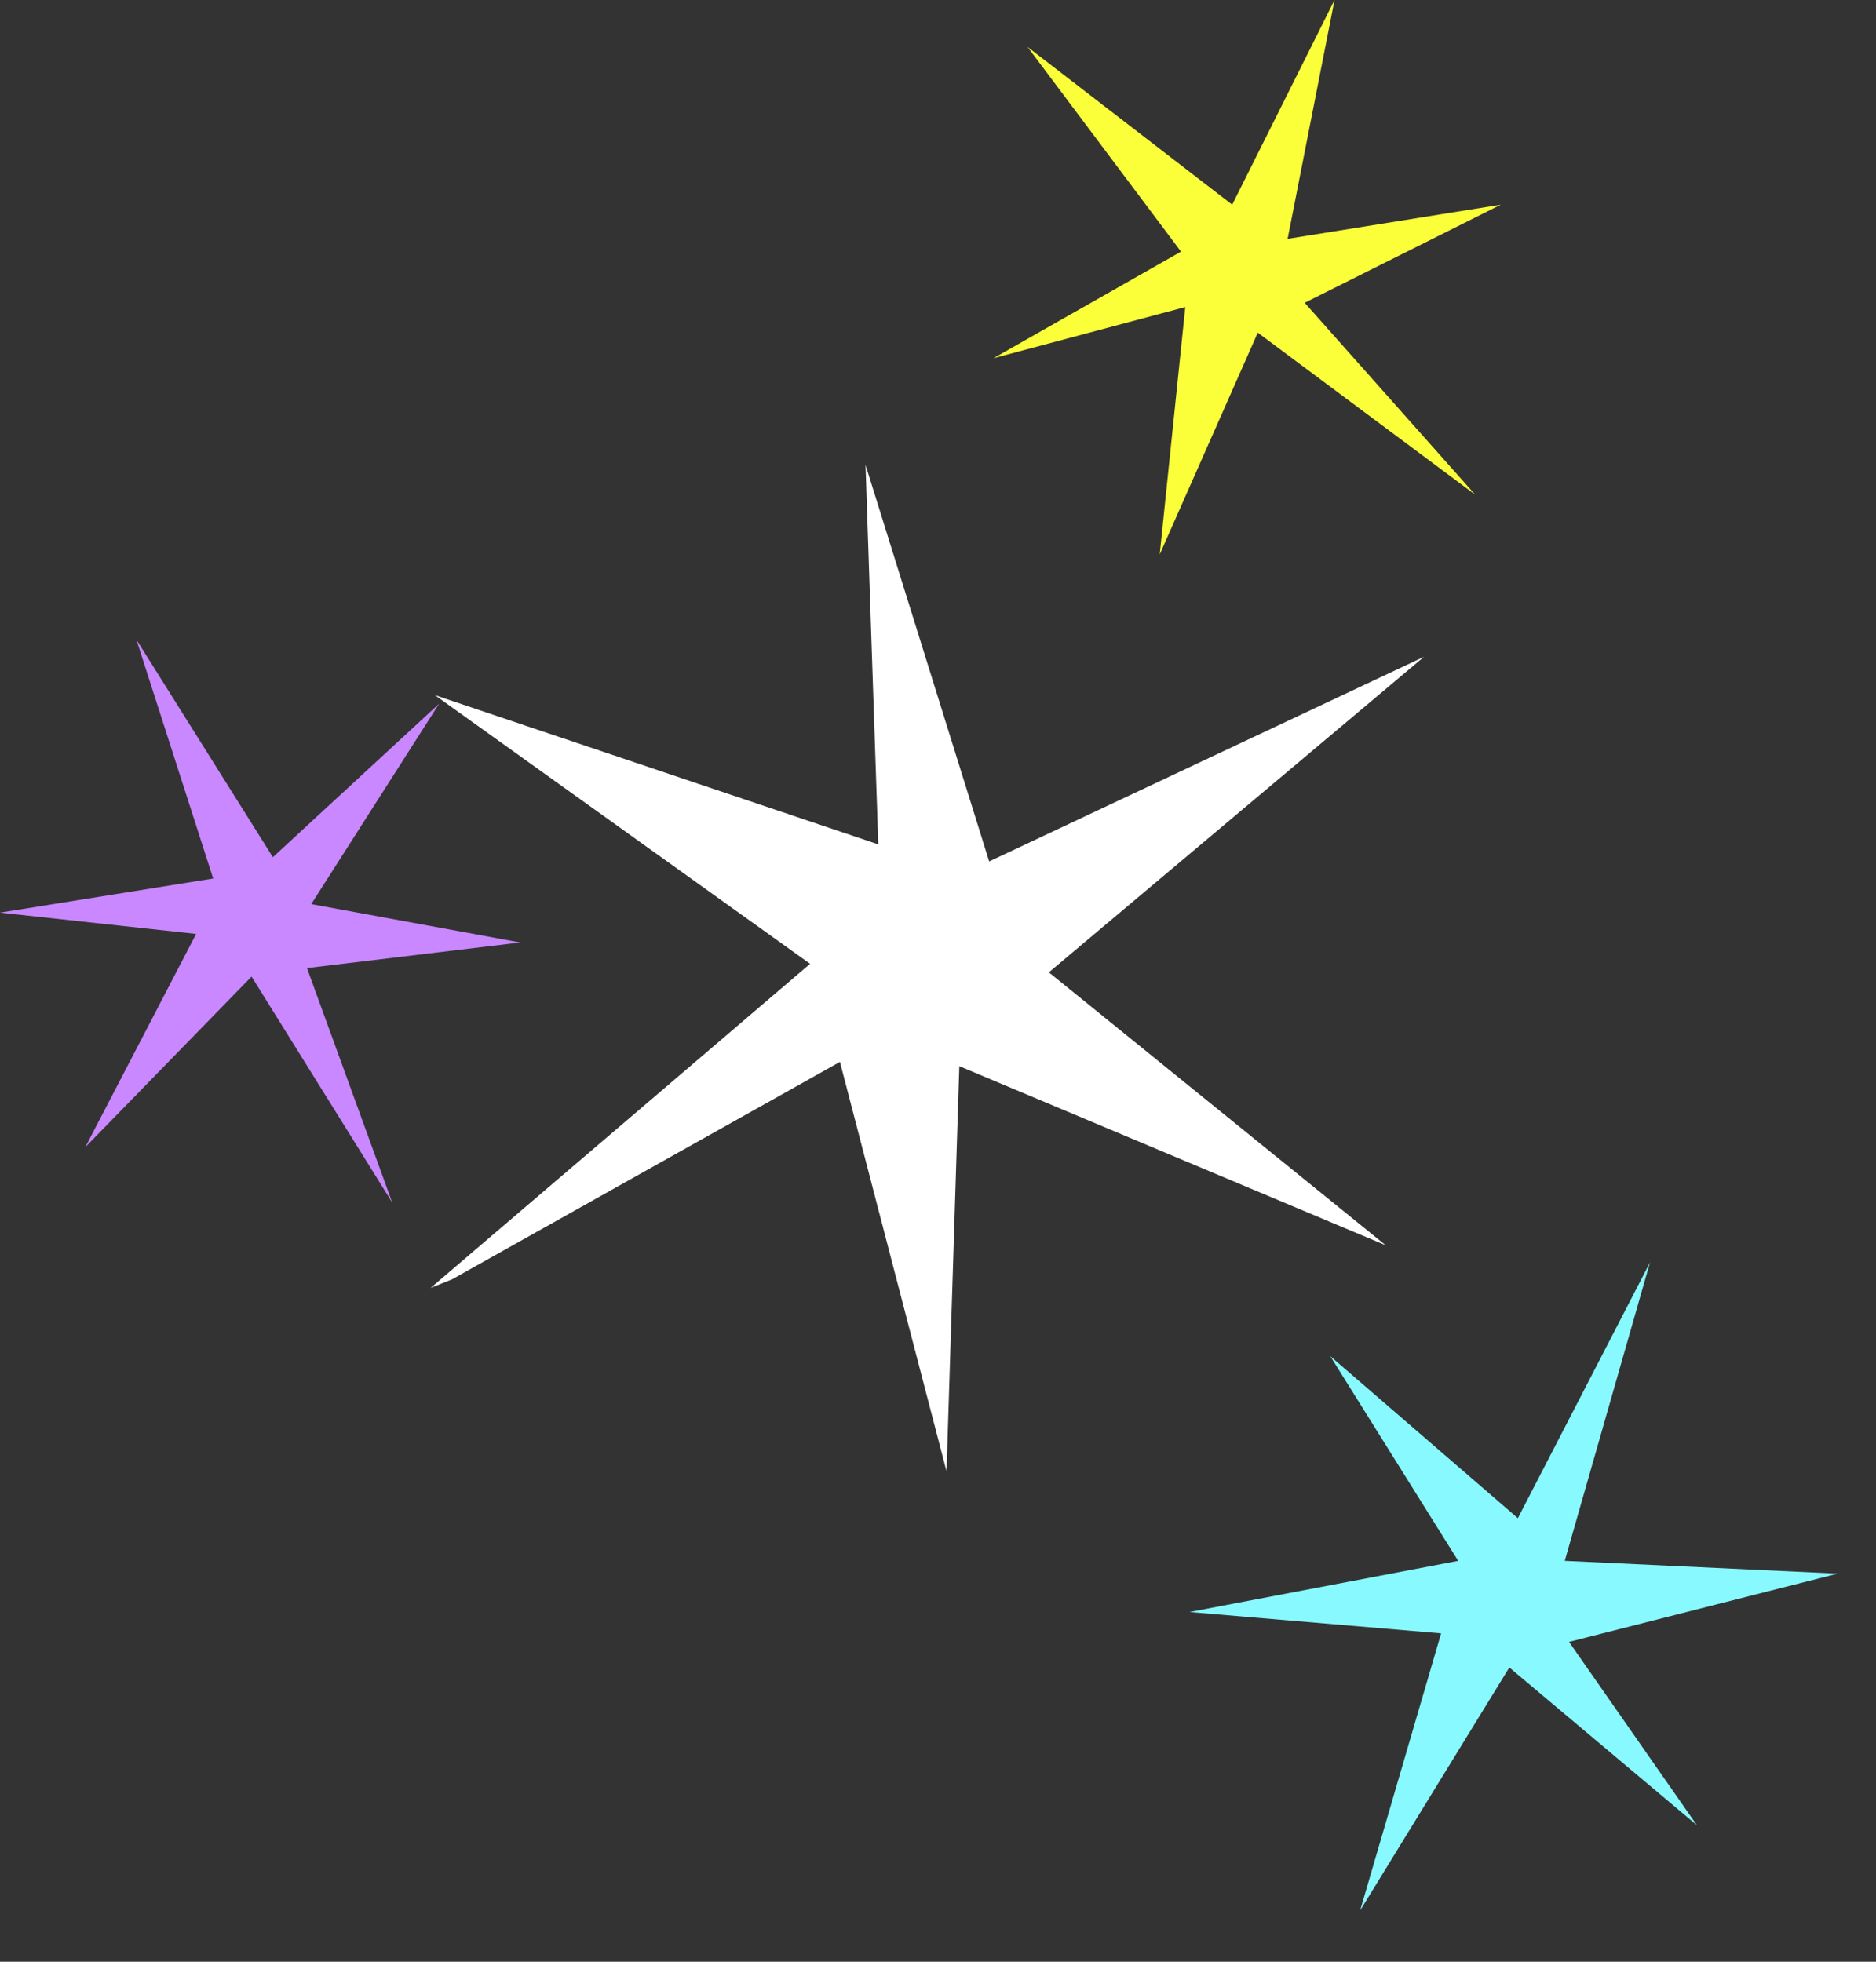 <?xml version="1.0" encoding="utf-8"?>
<svg version="1.1" id="Layer_1"
xmlns="http://www.w3.org/2000/svg"
xmlns:xlink="http://www.w3.org/1999/xlink"
xmlns:author="http://www.sothink.com"
width="22px" height="23px"
xml:space="preserve">
<rect width="100%" height="100%" fill="#333333" stroke="none"/>
<g id="688" transform="matrix(1, 0, 0, 1, 8.95, 13.45)">
<path style="fill:#FFFFFF;fill-opacity:1" d="M7.75,-5.75L3.35 -2.05L7.3 1.15L2.3 -0.95L2.15 3.8L0.9 -1L-3.65 1.55L-3.9 1.65L0.55 -2.15L-3.85 -5.3L1.35 -3.55L1.2 -8L2.65 -3.35L7.75 -5.75" />
<path style="fill:#C988FF;fill-opacity:1" d="M-7.35,-5.95L-5.75 -3.4L-3.8 -5.2L-5.3 -2.85L-2.85 -2.4L-5.35 -2.1L-4.35 0.65L-6 -2L-7.95 0L-6.65 -2.5L-8.95 -2.75L-6.45 -3.15L-7.35 -5.95" />
<path style="fill:#88FAFF;fill-opacity:1" d="M8.85,4.35L10.4 1.35L9.4 4.85L12.6 5L9.45 5.8L10.95 7.95L8.75 6.1L7 8.95L7.95 5.7L5 5.45L8.15 4.85L6.65 2.45L8.85 4.35" />
<path style="fill:#FBFF39;fill-opacity:1" d="M6.35,-9.9L8.35 -7.65L5.8 -9.55L4.65 -6.95L4.95 -9.85L2.7 -9.25L4.9 -10.5L3.1 -12.9L5.5 -11.05L6.7 -13.45L6.15 -10.65L8.65 -11.05L6.35 -9.9" />
</g>
</svg>
